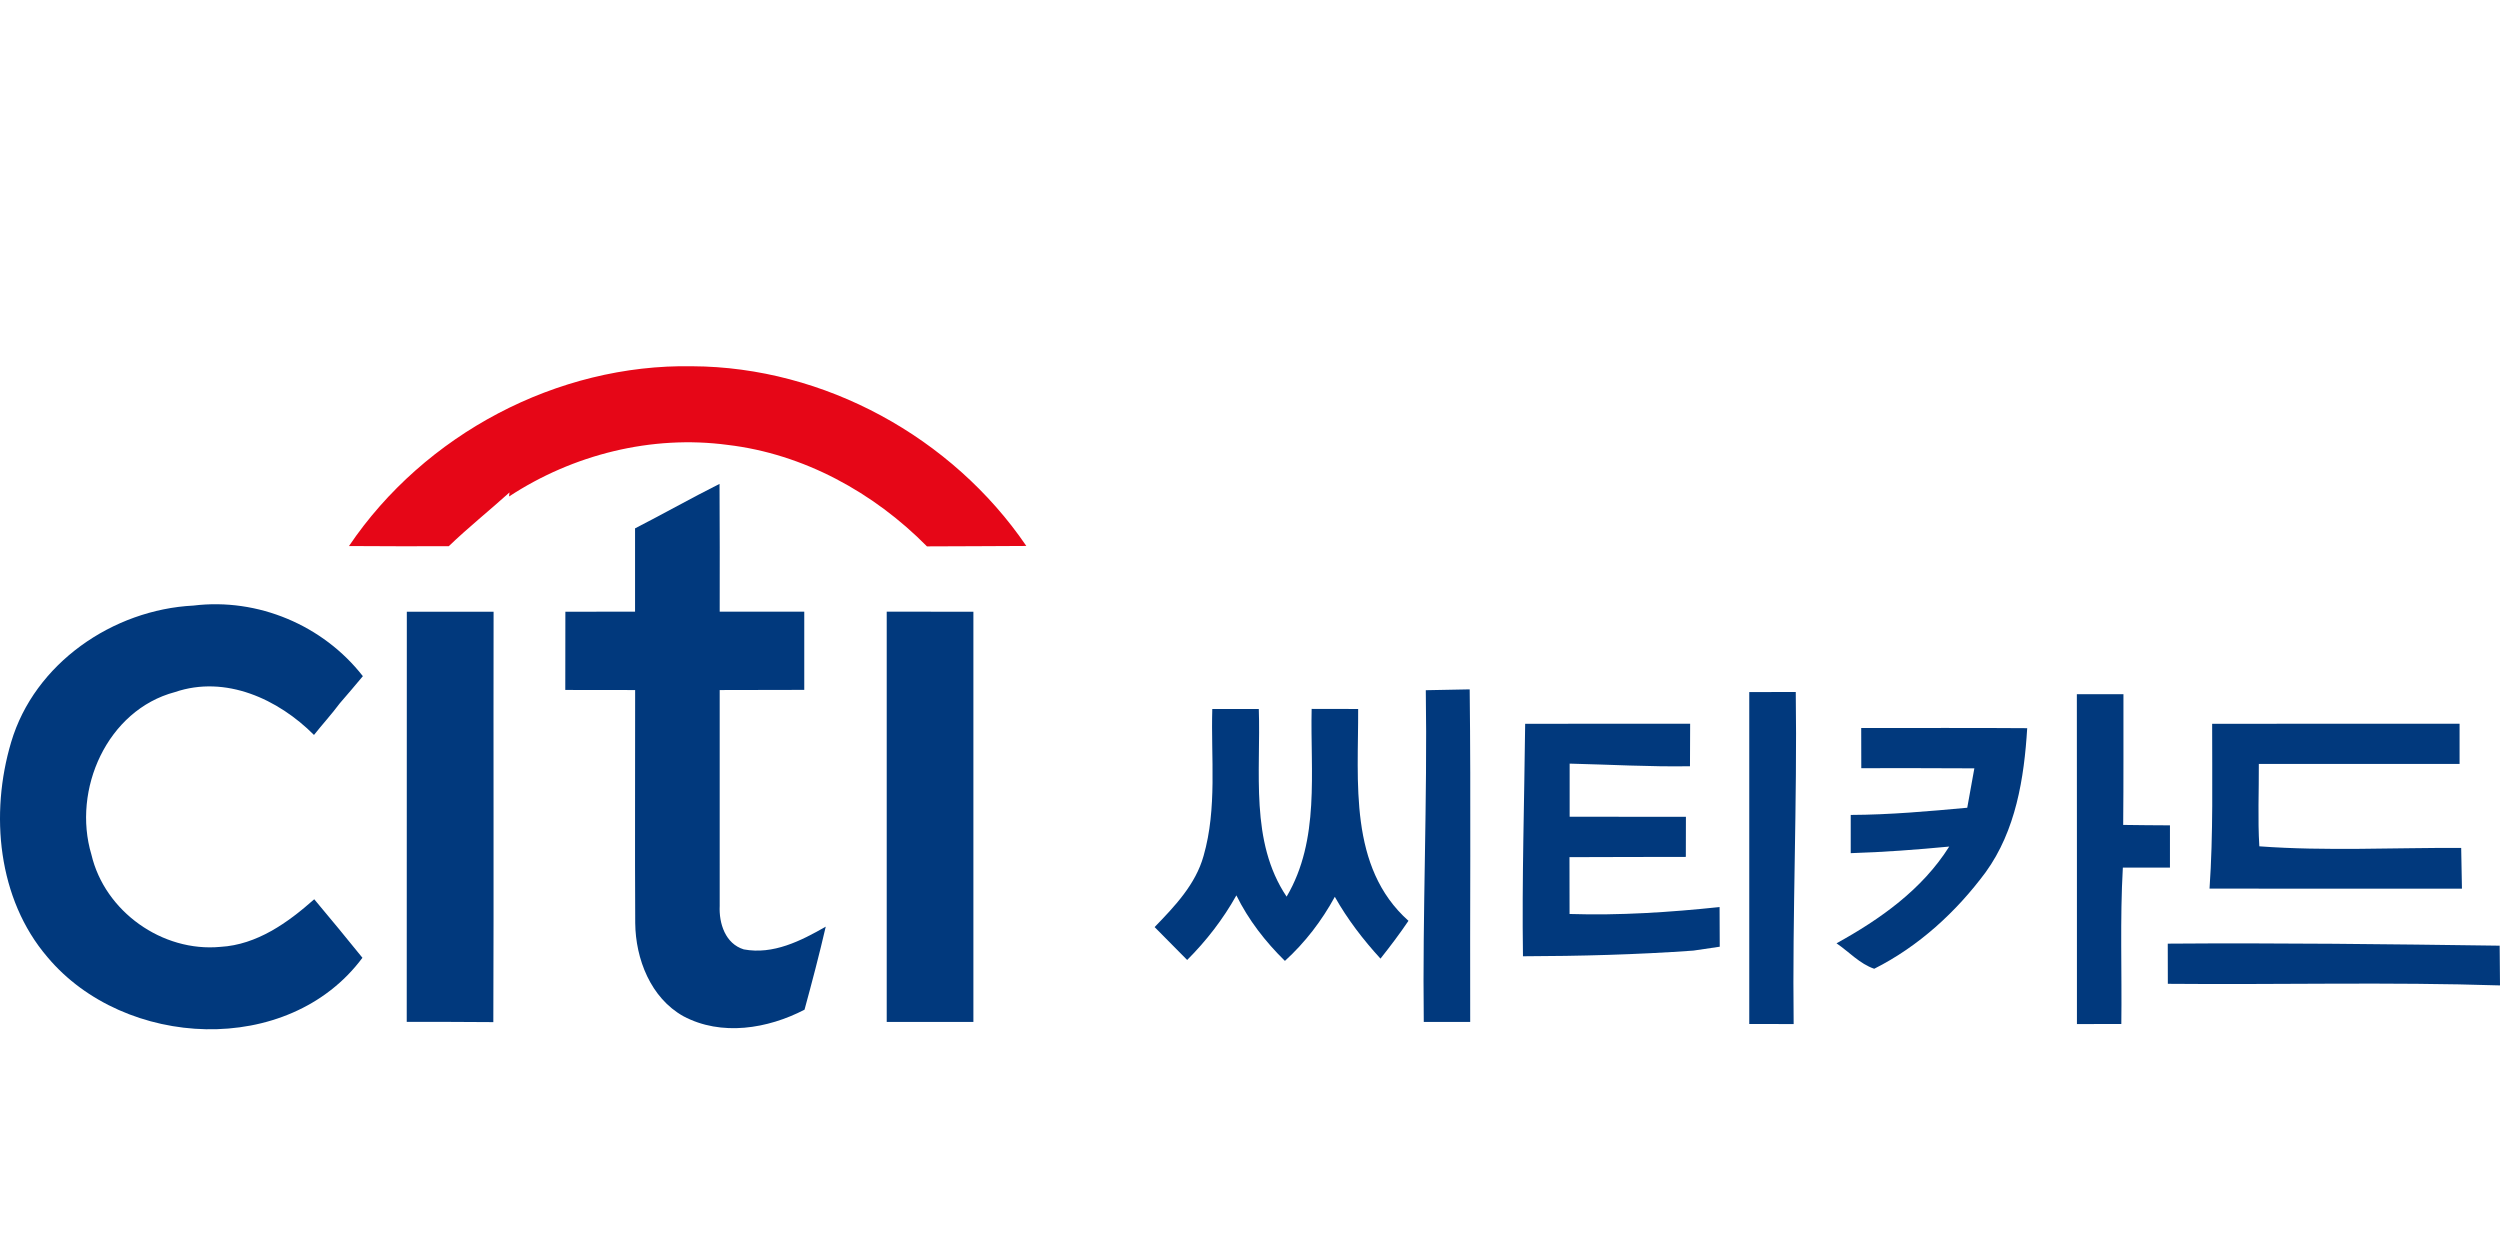 <?xml version="1.0" encoding="utf-8"?>
<!-- Generator: Adobe Illustrator 17.0.0, SVG Export Plug-In . SVG Version: 6.00 Build 0)  -->
<!DOCTYPE svg PUBLIC "-//W3C//DTD SVG 1.1//EN" "http://www.w3.org/Graphics/SVG/1.1/DTD/svg11.dtd">
<svg version="1.1" id="레이어_1" xmlns="http://www.w3.org/2000/svg" xmlns:xlink="http://www.w3.org/1999/xlink" x="0px"
	 y="0px" width="400px" height="200px" viewBox="0 0 400 200" enable-background="new 0 0 400 200" xml:space="preserve">
<g>
	<path fill="#E60617" d="M55.837,87.366c12.069-17.873,33.311-29.157,54.918-28.765c21.12,0.095,41.605,11.352,53.457,28.751
		c-5.304,0.054-10.594,0.027-15.898,0.068c-8.524-8.632-19.754-14.802-31.89-16.236c-12.164-1.624-24.76,1.542-34.975,8.253
		l0.068-0.649c-3.207,2.895-6.589,5.601-9.715,8.605C66.472,87.406,61.155,87.406,55.837,87.366L55.837,87.366z"/>
	<path fill="#01397D" d="M101.609,84.538c4.533-2.327,8.97-4.83,13.516-7.117c0.054,6.819,0.027,13.625,0.027,20.444
		c4.505,0,9.024,0.014,13.53,0c0.014,4.181,0,8.348,0,12.515c-4.519,0.014-9.025,0.014-13.53,0.027
		c0.027,11.501-0.027,23.015,0,34.529c-0.135,2.801,0.893,6.061,3.856,6.968c4.708,0.879,9.146-1.367,13.111-3.64
		c-1.028,4.451-2.192,8.876-3.396,13.286c-5.886,3.058-13.3,4.289-19.389,1.042c-5.223-2.923-7.644-9.146-7.699-14.91
		c-0.068-12.421,0-24.841-0.014-37.275c-3.721-0.014-7.455-0.014-11.176-0.014c0-4.181,0.014-8.348,0.014-12.515
		c3.721,0,7.442-0.014,11.149-0.014C101.623,93.427,101.623,88.989,101.609,84.538L101.609,84.538z"/>
	<path fill="#01397D" d="M1.785,118.742c3.734-12.61,16.277-21.201,29.171-21.851c10.296-1.258,20.741,3.139,27.101,11.298
		c-1.218,1.461-2.449,2.909-3.694,4.343c-1.299,1.745-2.774,3.355-4.127,5.06c-5.71-5.737-14.152-9.62-22.243-6.86
		c-10.851,2.882-16.48,15.614-13.368,26.005c2.138,9.106,11.352,15.641,20.647,14.761c5.845-0.338,10.783-3.87,15.005-7.617
		c2.598,3.098,5.168,6.21,7.712,9.363c-11.852,15.952-38.087,14.572-50.386-0.095C-0.394,143.826-1.625,130.175,1.785,118.742
		L1.785,118.742z"/>
	<path fill="#01397D" d="M65.092,97.878c4.627-0.014,9.255-0.014,13.882,0c-0.041,21.892,0.041,43.77-0.041,65.661
		c-4.614-0.041-9.241-0.041-13.855-0.041C65.092,141.621,65.078,119.756,65.092,97.878L65.092,97.878z"/>
	<path fill="#01397D" d="M141.875,97.865c4.627,0.014,9.241,0.014,13.868,0.014c0,21.878,0,43.756,0,65.634
		c-4.627-0.013-9.241,0-13.868,0C141.875,141.621,141.875,119.743,141.875,97.865L141.875,97.865z"/>
	<path fill="#01397D" d="M228.128,110.434c2.341-0.041,4.668-0.081,7.022-0.135c0.203,17.738,0.027,35.476,0.081,53.213
		c-2.476,0-4.952-0.013-7.428,0C227.587,145.815,228.399,128.132,228.128,110.434L228.128,110.434z"/>
	<path fill="#01397D" d="M279.881,110.732c2.476,0,4.952-0.014,7.441-0.014c0.244,17.711-0.555,35.408-0.338,53.132
		c-2.368-0.014-4.735-0.014-7.103-0.014C279.867,146.127,279.881,128.429,279.881,110.732L279.881,110.732z"/>
	<path fill="#01397D" d="M332.296,111.07c2.489,0,4.966,0,7.455,0c-0.014,6.968,0.027,13.949-0.041,20.917
		c2.489,0.041,4.993,0.054,7.482,0.068c0,2.26,0,4.506,0,6.765c-2.517-0.014-5.02-0.014-7.536,0
		c-0.474,8.321-0.135,16.683-0.243,25.017c-2.368,0-4.736,0-7.103,0.014C332.296,146.248,332.323,128.659,332.296,111.07
		L332.296,111.07z"/>
	<path fill="#01397D" d="M209.863,113.424c2.476,0.014,4.952,0.014,7.442,0.014c0.054,11.582-1.57,25.328,8.05,33.893
		c-1.407,2.084-2.922,4.086-4.478,6.048c-2.774-3.031-5.29-6.305-7.306-9.89c-2.084,3.829-4.749,7.306-7.983,10.256
		c-3.125-3.071-5.831-6.549-7.766-10.486c-2.124,3.802-4.803,7.266-7.874,10.337c-1.745-1.745-3.477-3.518-5.209-5.263
		c3.207-3.315,6.562-6.819,7.834-11.392c2.192-7.644,1.164-15.668,1.394-23.502c2.476,0,4.965,0,7.441,0
		c0.352,10.026-1.475,21.201,4.451,30.023C211.229,134.342,209.633,123.504,209.863,113.424L209.863,113.424z"/>
	<path fill="#01397D" d="M353.944,115.806c13.192-0.014,26.384,0,39.589-0.014c-0.014,2.151-0.014,4.289,0,6.44
		c-10.702,0-21.418,0-32.12,0c0.027,4.397-0.189,8.795,0.081,13.178c10.635,0.785,21.553,0.203,32.296,0.257
		c0.041,2.178,0.081,4.343,0.122,6.521c-13.462-0.014-26.925,0.027-40.387-0.014C354.133,133.395,353.93,124.6,353.944,115.806
		L353.944,115.806z"/>
	<path fill="#01397D" d="M244.026,115.806c8.795-0.014,17.589,0,26.397-0.014c-0.014,2.273-0.027,4.533-0.027,6.806
		c-6.427,0.108-12.84-0.271-19.253-0.419c-0.014,2.828-0.014,5.669,0,8.497c6.197,0.014,12.394,0.014,18.604,0.014
		c-0.014,2.138-0.014,4.275-0.014,6.413c-6.21,0.027-12.407,0-18.617,0.041c0.014,3.031,0.014,6.062,0.014,9.092
		c8.023,0.257,16.033-0.271,24.002-1.109c0,2.111,0.014,4.221,0.027,6.346c-1.055,0.149-3.166,0.474-4.221,0.622
		c-9.079,0.649-18.171,0.879-27.263,0.906C243.498,140.606,243.891,128.213,244.026,115.806L244.026,115.806z"/>
	<path fill="#01397D" d="M297.794,116.482c8.849,0.014,17.711-0.041,26.559,0.027c-0.487,8.01-1.827,16.385-6.643,23.042
		c-4.708,6.359-10.729,11.879-17.833,15.451c-2.314-0.785-4.045-2.72-6.034-4.073c6.995-3.856,13.706-8.605,18.035-15.478
		c-5.25,0.501-10.499,0.893-15.762,1.055c0-2.043,0-4.086,0-6.116c6.237-0.027,12.448-0.582,18.644-1.15
		c0.379-2.097,0.758-4.208,1.137-6.305c-6.034-0.041-12.055-0.027-18.09-0.027C297.794,120.771,297.794,118.633,297.794,116.482
		L297.794,116.482z"/>
	<path fill="#01397D" d="M346.841,150.984c17.711-0.135,35.408,0.081,53.105,0.325c0.013,2.124,0.027,4.235,0.054,6.359
		c-17.711-0.568-35.435-0.095-53.146-0.257C346.854,155.259,346.841,153.122,346.841,150.984L346.841,150.984z"/>
</g>
</svg>
